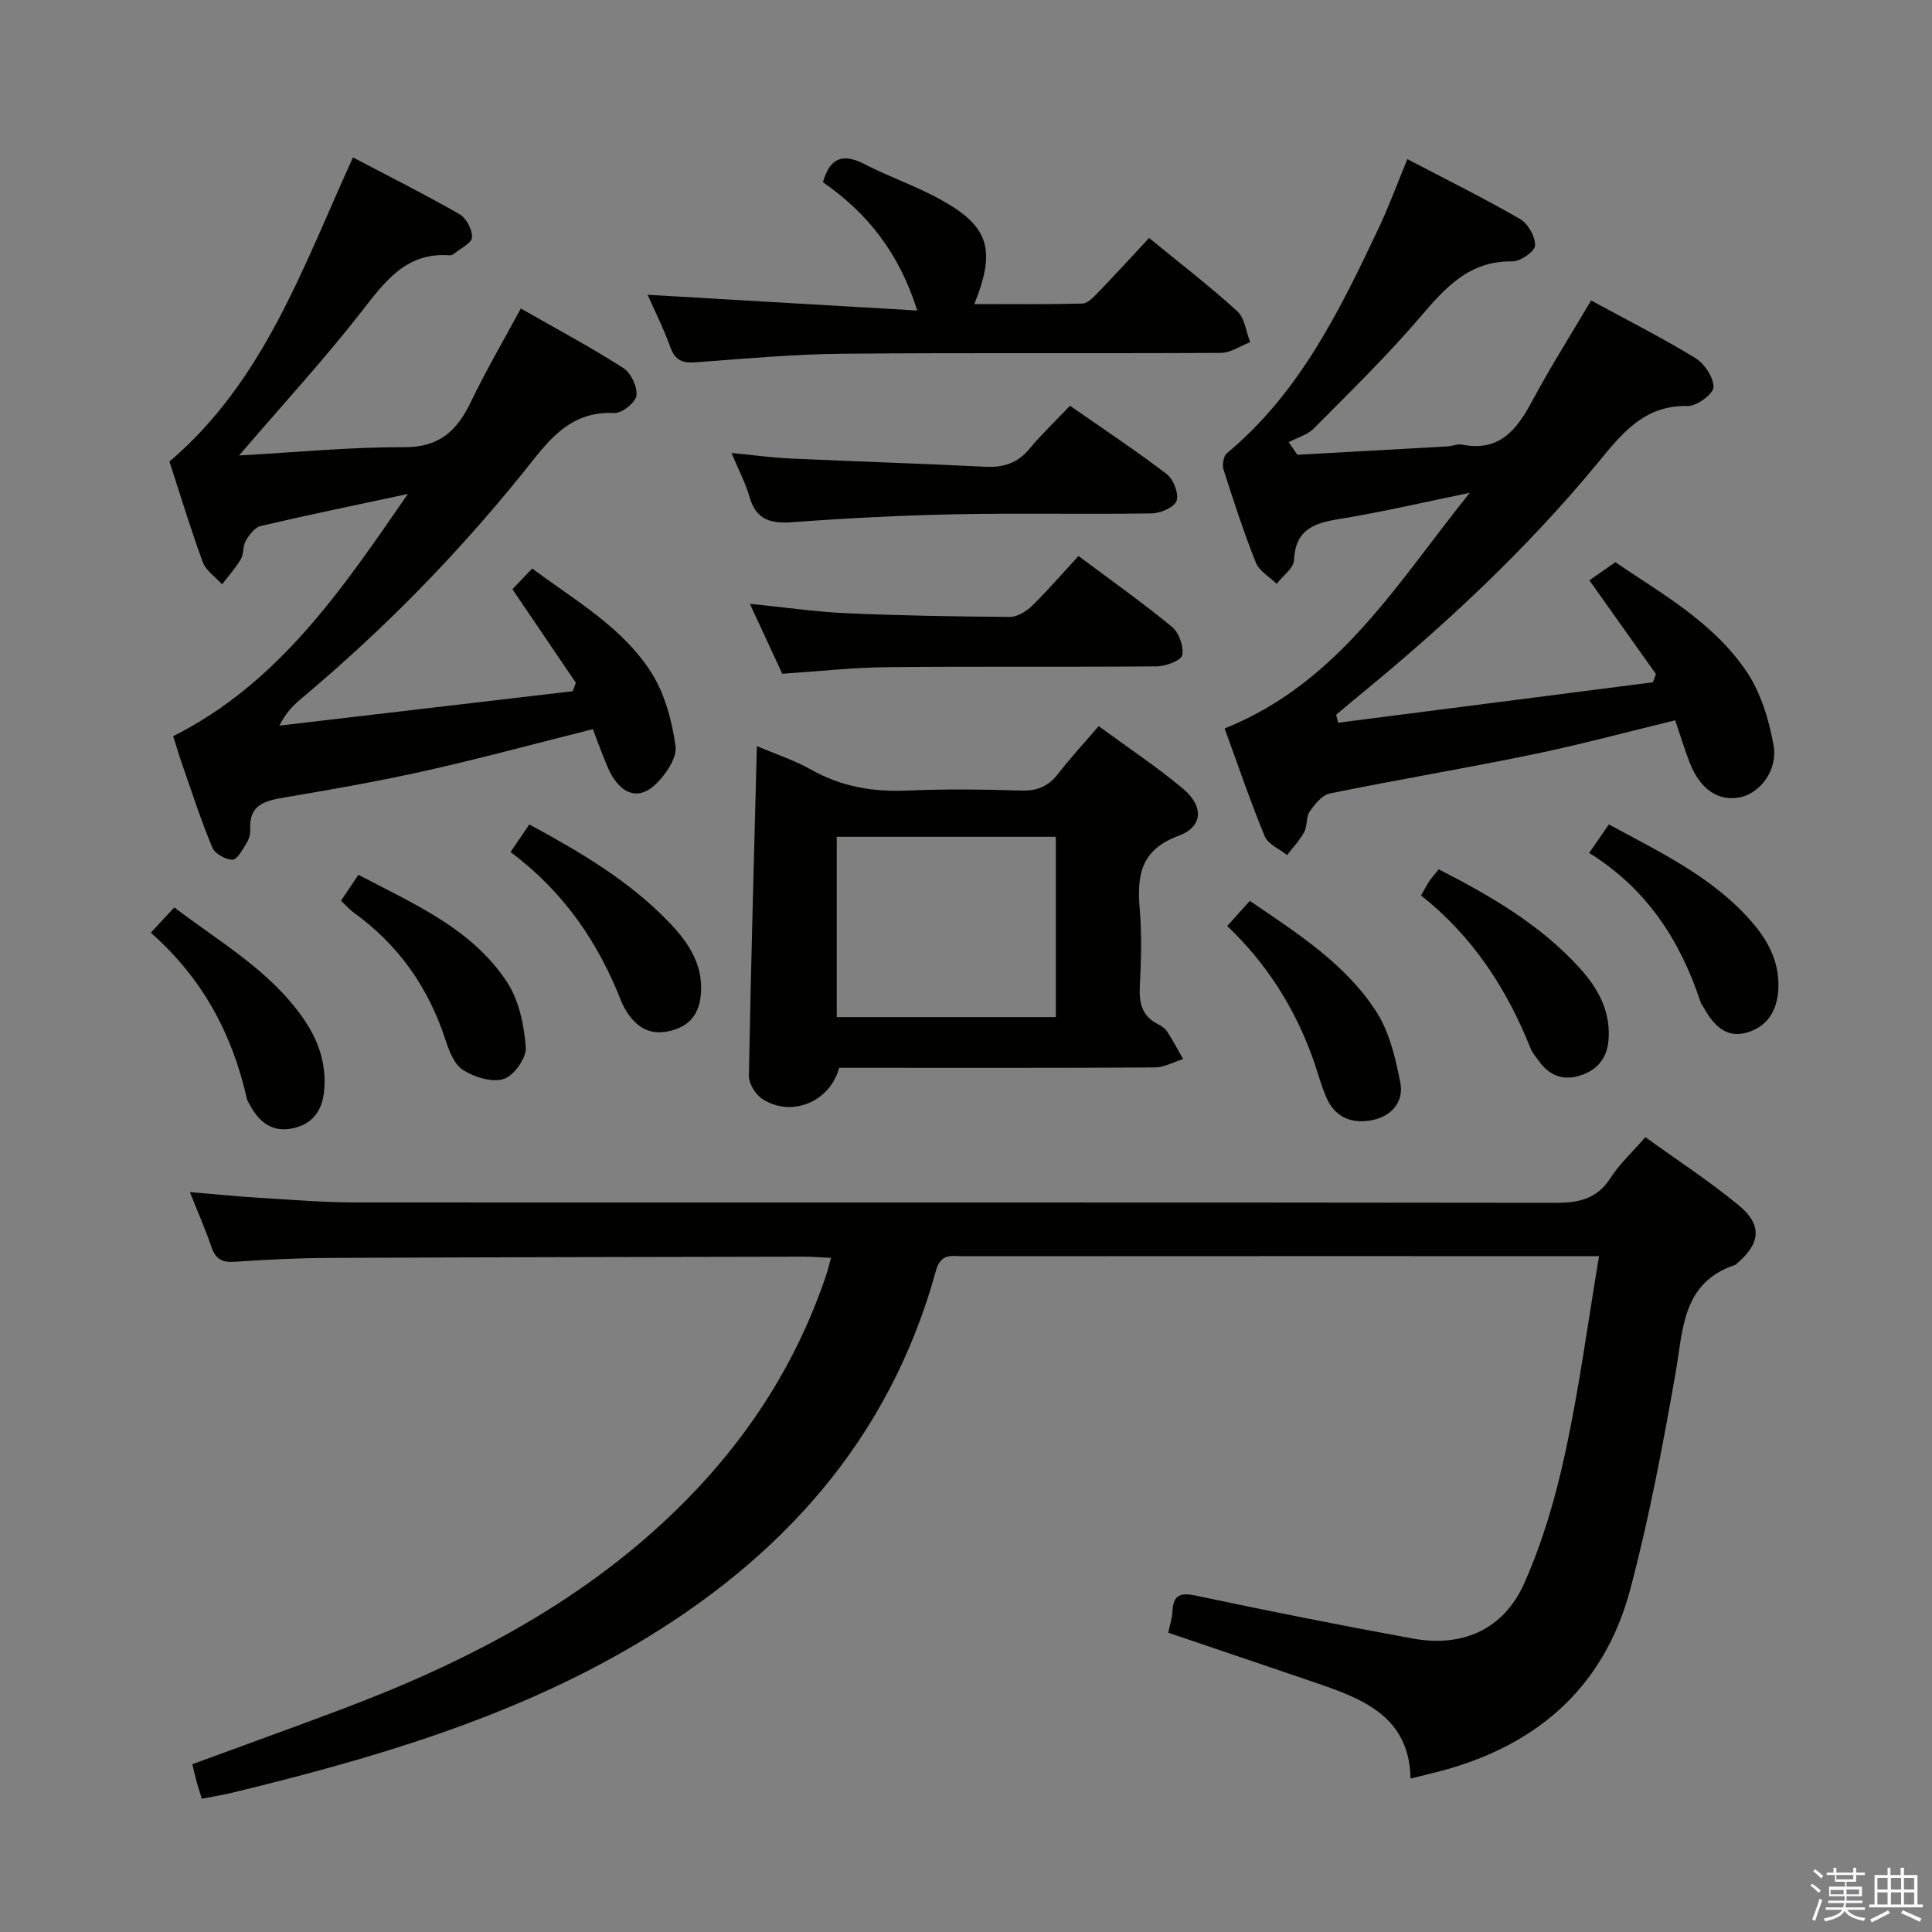 <svg enable-background="new 0 0 400 400" viewBox="0 0 400 400" xmlns="http://www.w3.org/2000/svg"><rect x="0" y="0" width="400" height="400" fill="#808080" stroke="none"/><path d="m374.8 390.4.4-.4c.7.5 1.3 1 1.8 1.4l-.5.5c-.5-.6-1.1-1.1-1.7-1.5zm1 7.3-.6-.3c.5-1.4 1.1-2.8 1.5-4.3.2.1.4.2.6.3-.5 1.3-1 2.8-1.5 4.3zm-.4-10.3.4-.4c.4.3 1 .8 1.7 1.4l-.5.5c-.4-.5-1-1-1.6-1.5zm2.5.3h1.7v-1h.6v1h3.5v-1h.6v1h1.8v.5h-1.8v1.4h-2v1h3.2v2h-3.2v.9h3.3v.5h-3.4c0 .3-.1.6-.1.9h4v.5h-3.7c.7.9 1.9 1.5 3.8 1.7-.1.2-.2.4-.3.6-2.1-.4-3.5-1.1-4-2.1-.4 1-1.8 1.7-4 2.2-.1-.2-.2-.4-.3-.6 2.1-.4 3.4-1 3.8-1.8h-3.4v-.5h3.6c.1-.3.1-.6.2-.9h-3.3v-.5h3.4c0-.3 0-.6 0-.9h-3.2v-2h3.3v-1h-2.1v-1.4h-1.7v-.5zm1.1 3.5v1h2.7c0-.3 0-.4 0-.4 0-.2 0-.2 0-.2 0-.1 0-.2 0-.3h-2.7zm1.2-3v.9h3.5v-.9zm4.7 3h-2.6v.6.4h2.6z" fill="#fbfafc"/><path d="m393.6 386.7h.6v1.5h2.8v6.1h1.1v.6h-11.1v-.6h1.1v-6.1h2.7v-1.5h.6v1.5h2.1v-1.5zm-2.7 8.8.4.6c-1.2.6-2.5 1.3-3.8 1.9-.1-.2-.2-.4-.3-.6 1.2-.6 2.5-1.2 3.7-1.9zm-2.2-6.7v2.4h2.1v-2.4zm0 3v2.5h2.1v-2.5zm2.8-3v2.4h2.1v-2.4zm0 3v2.5h2.1v-2.5zm6 6.1c-1.4-.7-2.7-1.3-3.9-1.8l.3-.6c1.5.6 2.7 1.2 3.9 1.7zm-1.2-9.1h-2.1v2.4h2.1zm-2.1 3v2.5h2.1v-2.5z" fill="#fbfafc"/><g fill="#010100"><path d="m331.06 260.07c-2.38 0-4 0-5.62 0-41.99 0-83.99-.01-125.98.02-2.34 0-4.66-.73-5.69 3-9.58 34.88-31.96 59.62-62.52 77.58-25.77 15.15-54.14 23.43-82.94 30.44-2.06.5-4.16.84-6.52 1.3-.43-1.39-.79-2.44-1.08-3.51-.3-1.09-.54-2.2-.89-3.64 10.42-3.83 20.69-7.52 30.9-11.37 26.38-9.93 51.04-22.79 71.13-43.08 13.3-13.44 23.26-29.02 29.27-47.03.31-.92.52-1.87.93-3.35-2.09-.1-3.83-.25-5.56-.25-32.82.06-65.65.11-98.47.26-6.48.03-12.97.35-19.44.8-2.6.18-3.96-.56-4.8-3.05-1.21-3.58-2.75-7.05-4.47-11.38 5.3.44 9.84.91 14.38 1.18 6.64.4 13.28.96 19.92.96 82.82.04 165.64-.04 248.46.08 4.91.01 8.58-.82 11.37-5.15 1.87-2.9 4.49-5.31 7.22-8.44 6.54 4.72 13.21 9.07 19.32 14.1 4.94 4.06 4.52 7.91-.36 12.04-.13.11-.24.26-.39.31-10.99 3.69-10.73 13.29-12.32 22.36-2.64 15.01-5.46 30.04-9.37 44.76-5.55 20.92-20.1 32.99-40.81 38.06-1.28.31-2.57.64-4.69 1.16-.25-12.84-9.84-16.48-19.66-19.84-10.04-3.44-20.1-6.82-30.5-10.35.32-1.57.79-2.98.86-4.4.18-3.38 1.53-3.99 4.87-3.28 14.92 3.16 29.88 6.14 44.88 8.88 10.3 1.88 18.84-1.86 23.1-11.46 3.79-8.54 6.48-17.73 8.45-26.9 2.89-13.25 4.67-26.75 7.02-40.81z"/><path d="m342.85 139.56c-4.49-6.33-8.99-12.65-13.79-19.41 1.39-.97 3.12-2.17 5.39-3.75 9.2 6.31 20.2 12.28 27.21 22.72 2.92 4.35 4.57 9.89 5.53 15.12.95 5.16-2.76 9.94-6.83 10.81-4.53.96-8.35-1.57-10.52-7.14-1.08-2.77-1.93-5.62-3-8.78-9.96 2.41-19.67 5.04-29.51 7.07-13.96 2.88-28.03 5.23-42 8.08-1.6.33-3.12 2.21-4.16 3.72-.79 1.14-.47 3-1.15 4.27-.93 1.72-2.34 3.19-3.54 4.77-1.59-1.28-3.94-2.25-4.63-3.9-3.03-7.32-5.57-14.84-8.3-22.32 23.71-9.49 35.89-30.38 50.75-48.79-9.03 1.85-18.01 3.96-27.1 5.44-5.27.85-9 2.24-9.29 8.5-.08 1.69-2.33 3.27-3.59 4.9-1.47-1.44-3.6-2.62-4.3-4.37-2.52-6.31-4.63-12.8-6.7-19.28-.32-.99-.01-2.81.71-3.4 14.94-12.41 23.22-29.29 31.28-46.31 2.2-4.64 3.97-9.48 6.07-14.56 7.89 4.13 15.75 8.02 23.34 12.4 1.65.95 3.16 3.65 3.1 5.5-.04 1.19-3.05 3.3-4.71 3.27-8.9-.14-13.83 5.38-19.04 11.48-6.9 8.09-14.56 15.54-22.06 23.11-1.33 1.34-3.45 1.91-5.2 2.84.6.87 1.2 1.74 1.8 2.61 10.37-.58 20.75-1.15 31.12-1.74.99-.06 2.03-.56 2.95-.37 7.7 1.55 11.33-3.02 14.52-8.98 3.75-7.02 8.03-13.76 12.22-20.86 7.35 4 14.62 7.67 21.55 11.9 1.9 1.16 3.83 4.02 3.79 6.05-.03 1.4-3.46 3.94-5.32 3.9-9.05-.21-13.61 5.68-18.65 11.79-14.45 17.52-30.97 33-48.5 47.41-1.9 1.56-3.77 3.14-5.66 4.72.14.55.29 1.1.43 1.65 21.72-2.79 43.44-5.58 65.16-8.37.2-.57.42-1.14.63-1.7z"/><path d="m107.83 63.87c7.22 4.12 14.39 7.96 21.22 12.32 1.58 1.01 2.95 3.9 2.72 5.71-.18 1.43-3.01 3.69-4.57 3.61-9.69-.48-14.07 6.37-19.17 12.68-13.63 16.87-28.78 32.29-45.41 46.24-1.75 1.47-3.41 3.04-4.77 5.8 20.24-2.37 40.48-4.75 60.72-7.12.22-.58.44-1.16.66-1.74-4.31-6.35-8.62-12.71-13.14-19.38 1.1-1.15 2.45-2.56 4.1-4.29 8.89 6.65 18.67 12.13 24.66 21.55 2.8 4.41 4.28 9.99 5.01 15.22.34 2.44-2.01 5.89-4.1 7.89-3.31 3.17-6.61 2.29-9.02-1.69-.93-1.54-1.51-3.3-2.2-4.98-.61-1.51-1.15-3.05-1.78-4.73-11.62 2.92-22.94 5.99-34.38 8.56-9.7 2.18-19.52 3.91-29.33 5.56-4.06.69-7.52 1.41-7.24 6.64.05.95-.27 2.04-.77 2.85-.81 1.31-1.92 3.41-2.9 3.42-1.43 0-3.64-1.24-4.18-2.51-2.3-5.49-4.13-11.19-6.1-16.82-.7-2.01-1.31-4.05-2.01-6.24 21.95-11.03 35.06-30.54 48.59-50.15-10.17 2.17-20.35 4.27-30.47 6.63-1.22.28-2.36 1.82-3.08 3.05-.64 1.09-.38 2.71-1.02 3.8-1.09 1.86-2.57 3.5-3.89 5.23-1.37-1.52-3.34-2.83-4-4.61-2.52-6.84-4.62-13.83-6.9-20.81 19.56-16.63 27.61-40.2 38-62.97 7.52 3.96 14.9 7.65 22.05 11.75 1.41.81 2.68 3.21 2.59 4.8-.06 1.2-2.38 2.29-3.72 3.4-.24.2-.63.34-.93.32-8.92-.66-13.28 5.31-18.11 11.51-7.82 10.03-16.47 19.44-25.46 29.93 11.82-.65 23.01-1.76 34.2-1.71 7.36.04 10.98-3.5 13.84-9.48 3.08-6.41 6.69-12.57 10.29-19.24z"/><path d="m156.7 154.46c4.25 1.82 7.9 3 11.16 4.85 6.31 3.58 12.94 4.69 20.11 4.37 7.81-.36 15.66-.24 23.48 0 3.33.1 5.64-.9 7.65-3.51 2.52-3.27 5.34-6.3 8.37-9.83 6.06 4.45 12.02 8.4 17.47 12.96 4.32 3.62 4.15 7.88-.92 9.74-7.87 2.89-8.64 8.21-8.05 15.17.45 5.29.29 10.66.02 15.98-.17 3.46.42 6.19 3.74 7.85.73.36 1.5.89 1.93 1.55 1.19 1.83 2.21 3.78 3.3 5.68-1.95.6-3.9 1.71-5.86 1.73-19.99.13-39.98.08-59.97.08-1.82 0-3.64 0-5.39 0-1.9 7.07-9.89 10.35-15.89 6.46-1.42-.92-2.82-3.18-2.8-4.79.41-22.45 1.05-44.88 1.65-68.29zm16.54 56.12h45.36c0-12.71 0-25.07 0-37.33-15.31 0-30.22 0-45.36 0z"/><path d="m134.08 61.03c18.44 1.08 36.72 2.15 55.83 3.26-3.84-12.17-10.53-20.32-19.53-26.57 1.44-5.06 4.12-6.06 8.58-3.75 4.85 2.51 10.07 4.32 14.9 6.88 10.83 5.72 12.53 10.53 7.86 22.1 7.61 0 15 .09 22.37-.1 1.06-.03 2.24-1.24 3.11-2.14 3.57-3.71 7.05-7.51 10.71-11.44 6.55 5.37 12.61 10.02 18.24 15.15 1.56 1.42 1.83 4.25 2.69 6.43-2.03.77-4.05 2.2-6.08 2.21-26.13.15-52.27-.06-78.41.18-10.11.09-20.22 1.03-30.31 1.77-2.7.2-4.25-.36-5.24-3.1-1.37-3.83-3.23-7.51-4.72-10.88z"/><path d="m223.29 115.11c6.99 5.23 13.36 9.73 19.36 14.68 1.45 1.2 2.47 4.07 2.11 5.86-.22 1.11-3.4 2.29-5.26 2.31-18.64.17-37.27-.02-55.91.17-6.95.07-13.9.85-21.63 1.36-1.98-4.27-4.22-9.11-6.71-14.48 7.17.72 13.55 1.66 19.96 1.95 11.28.5 22.58.69 33.87.76 1.55.01 3.41-1.14 4.6-2.3 3.3-3.23 6.33-6.75 9.61-10.31z"/><path d="m221.53 84.01c7.08 4.93 13.73 9.33 20.05 14.17 1.38 1.06 2.52 4 2.02 5.5-.44 1.33-3.3 2.58-5.1 2.61-13.5.22-27-.09-40.49.18-11.29.23-22.59.8-33.85 1.64-4.56.34-7.6-.44-8.98-5.23-.81-2.82-2.22-5.48-3.73-9.09 4.54.43 8.38.96 12.23 1.14 13.44.62 26.89 1.03 40.33 1.71 3.8.19 6.71-.78 9.17-3.76 2.43-2.94 5.22-5.58 8.35-8.87z"/><path d="m254.08 191.72c1.67-1.85 3.08-3.42 4.68-5.2 9.87 6.72 19.81 13.02 26.21 22.97 2.72 4.24 3.97 9.64 4.96 14.7.74 3.78-1.7 6.82-5.58 7.67-4.07.89-7.72-.25-9.6-4.34-1.23-2.68-1.93-5.61-2.94-8.4-3.76-10.45-9.55-19.63-17.73-27.4z"/><path d="m294.22 185.41c.67-1.2 1.11-2.09 1.65-2.9.55-.81 1.21-1.54 2-2.53 10.8 5.53 21.11 11.5 29.27 20.54 3.64 4.04 6.22 8.63 5.92 14.37-.2 3.94-2.1 6.56-5.86 7.77-3.66 1.18-6.5-.02-8.66-3.08-.57-.81-1.28-1.58-1.64-2.49-4.93-12.38-12.01-23.26-22.68-31.68z"/><path d="m31.22 193.11c1.83-1.97 3.16-3.4 4.86-5.24 9.5 7.24 19.83 13.06 26.73 23.01 3.12 4.5 4.82 9.38 4.3 14.94-.4 4.37-2.66 7.16-6.97 7.87-3.97.66-6.56-1.52-8.36-4.85-.23-.44-.56-.86-.66-1.33-3-13.31-9.08-24.88-19.9-34.4z"/><path d="m329.02 176.59c1.59-2.3 2.7-3.91 4.08-5.9 10.54 5.73 21.21 10.75 29.23 19.77 3.63 4.08 6.16 8.64 5.85 14.37-.24 4.46-2.3 7.77-6.58 8.97-4.27 1.2-6.82-1.59-8.75-5-.24-.43-.6-.82-.75-1.29-4.19-12.68-11.04-23.43-23.08-30.92z"/><path d="m105.7 176.41c1.32-1.94 2.51-3.69 3.89-5.72 10.64 5.78 20.9 11.79 29.2 20.54 3.69 3.89 6.66 8.31 6.35 14.09-.21 4.03-1.84 6.88-6.06 8.03-4.2 1.14-7.07-.41-9.28-3.81-.44-.69-.85-1.42-1.15-2.17-4.79-12.3-12.02-22.83-22.95-30.96z"/><path d="m70.6 186.49c1.17-1.73 2.26-3.36 3.61-5.37 11.48 6.06 23.48 11.1 30.78 22.24 2.47 3.78 3.52 8.88 3.87 13.48.17 2.16-2.43 5.85-4.53 6.54-2.42.79-6.06-.34-8.43-1.82-1.84-1.15-2.93-3.99-3.68-6.3-3.52-10.8-9.69-19.6-18.91-26.26-.92-.66-1.69-1.55-2.71-2.51z"/></g></svg>